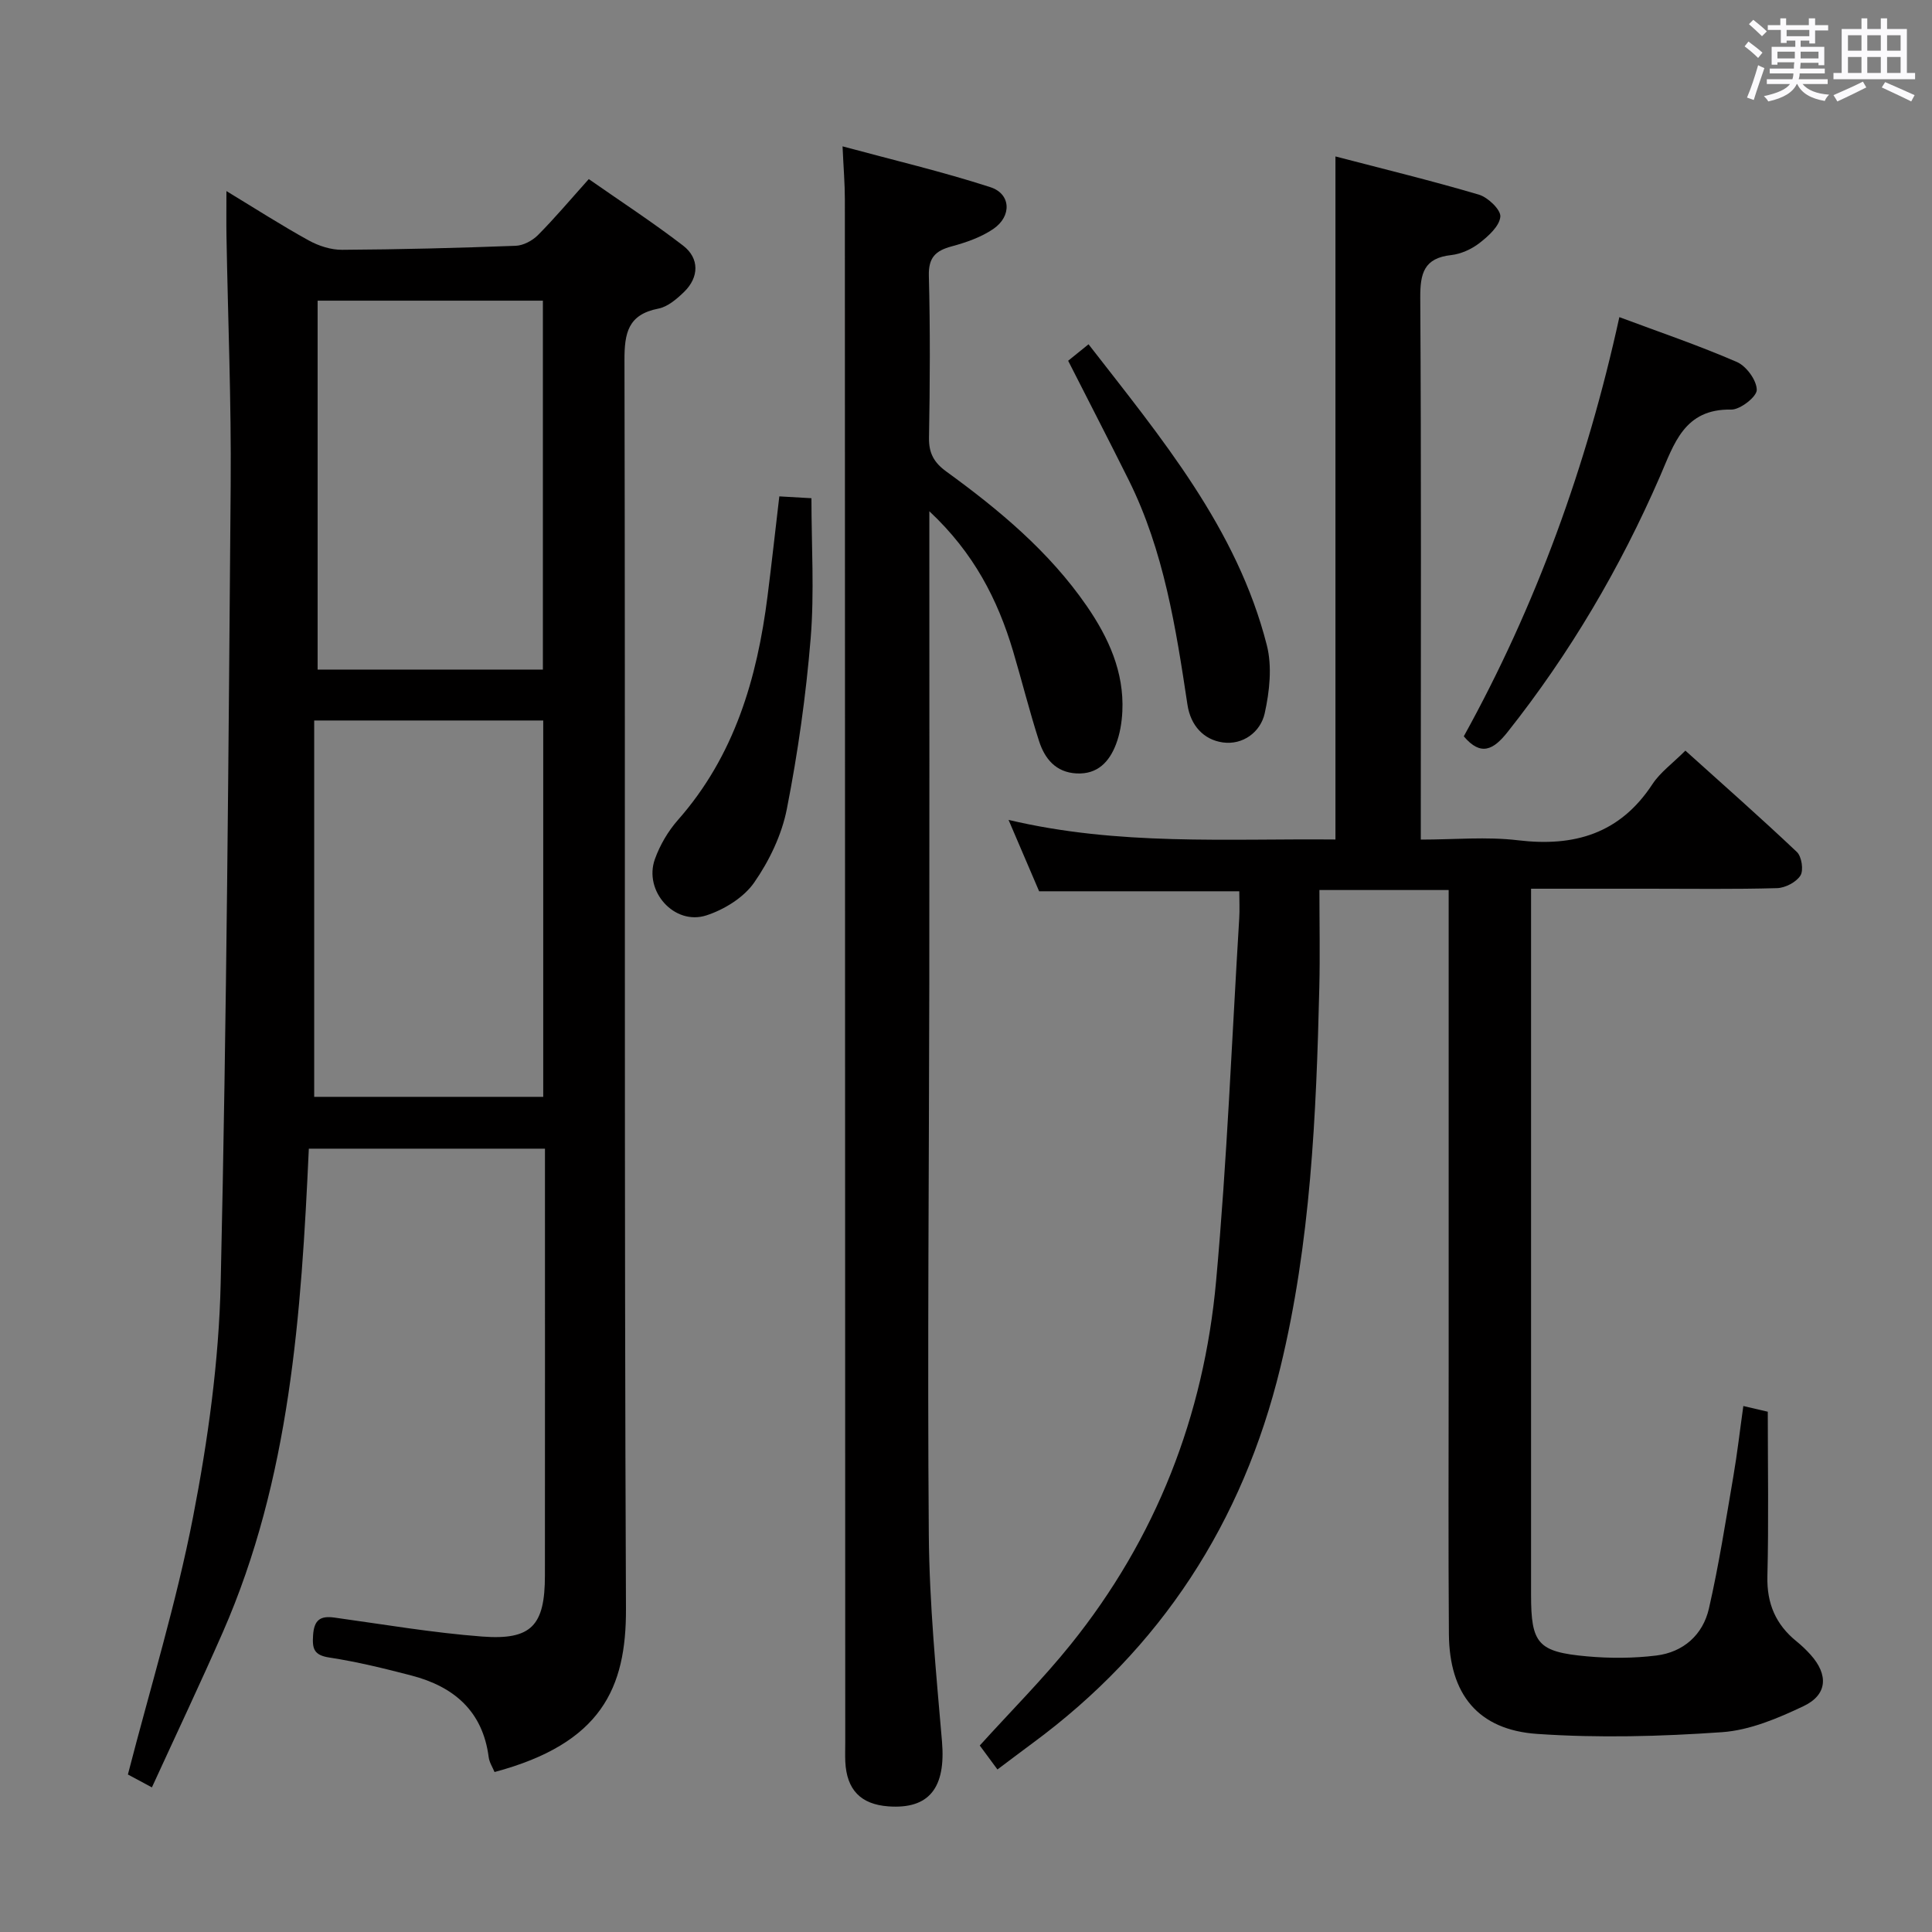 <svg enable-background="new 0 0 400 400" viewBox="0 0 400 400" xmlns="http://www.w3.org/2000/svg"><rect x="0" y="0" width="400" height="400" fill="#808080" stroke="none"/><path d="m361.2 9.6.8-1c.9.7 1.9 1.4 2.9 2.3l-.9 1.1c-1-1-2-1.8-2.8-2.4zm.5 10.6c.9-2.1 1.6-4.3 2.3-6.7.4.2.8.4 1.3.6-.7 2.1-1.5 4.3-2.2 6.6zm.4-15.2.9-.9c1 .8 2 1.6 2.8 2.4l-1 1c-.9-.9-1.8-1.7-2.7-2.5zm12.5-1.2h1.2v1.4h2.7v1.1h-2.7v2.7h-1.2v-.6h-1.8v1.3h4.9v3.8h-1.2v-.5h-3.7c0 .4-.1.9-.1 1.2h5.1v1h-5.2c0 .5-.1.9-.2 1.2h6v1h-5.2c1.1 1.3 2.9 2 5.5 2.2-.4.4-.7.8-.9 1.3-2.9-.5-4.8-1.6-5.7-3.5h-.1c-.8 1.7-2.7 2.9-5.9 3.6-.2-.4-.6-.8-.9-1.1 2.8-.6 4.6-1.4 5.4-2.5h-4.8v-1h5.3c.1-.3.2-.7.2-1.2h-4.9v-1h5c0-.4 0-.8.1-1.3h-3.5v.5h-1.2v-3.7h4.9v-1.3h-1.8v.5h-1.2v-2.7h-2.7v-1h2.6v-1.4h1.2v1.4h4.7v-1.4zm-6.6 8.3h3.6c0-.4 0-.9 0-1.4h-3.6zm1.9-4.6h4.7v-1.3h-4.7zm6.6 3.2h-3.7v1.4h3.7z" fill="#fbfafc"/><path d="m385.3 3.8h1.3v2.2h2.8v-2.2h1.3v2.2h4.1v9.1h1.7v1.3h-16.9v-1.3h1.7v-9.1h4.1v-2.2zm.4 13.1.7 1.2c-1.8.9-3.8 1.9-6 2.9-.2-.4-.5-.8-.8-1.3 2.3-1 4.3-1.9 6.1-2.8zm-3.1-6.4h2.8v-3.2h-2.8zm0 4.6h2.8v-3.3h-2.8zm4-4.6h2.8v-3.2h-2.8zm0 4.6h2.8v-3.3h-2.8zm3.7 1.9c2.1.9 4.1 1.8 6.1 2.7l-.7 1.3c-2.2-1.1-4.2-2-6.1-2.9zm3.2-9.7h-2.8v3.2h2.8v-3.1zm-2.8 7.8h2.8v-3.3h-2.8z" fill="#fbfafc"/><g fill="#010000"><path d="m31.45 370.06c-2.95-1.58-4.53-2.43-4.97-2.67 4.66-18.06 10.03-35.5 13.49-53.32 3.09-15.92 5.35-32.22 5.72-48.41 1.25-55.09 1.62-110.21 2.07-165.31.14-17.14-.57-34.28-.87-51.42-.05-2.81-.01-5.63-.01-9.37 6.03 3.66 11.42 7.12 17.02 10.21 2.06 1.14 4.62 1.97 6.94 1.95 11.98-.07 23.96-.38 35.93-.83 1.57-.06 3.44-1.05 4.59-2.2 3.51-3.53 6.72-7.35 10.54-11.61 6.6 4.61 13.26 8.95 19.54 13.78 3.4 2.62 3.29 6.55.23 9.54-1.51 1.47-3.4 3.11-5.35 3.49-6.3 1.23-7.05 5.04-7.03 10.74.19 86.14-.07 172.28.31 258.42.07 16.45-5.08 27.9-27.21 33.83-.41-.99-1.07-1.99-1.21-3.06-1.23-9.55-7.2-14.63-15.99-16.92-5.61-1.46-11.26-2.85-16.98-3.72-3.23-.49-3.58-1.82-3.39-4.63.21-3.12 1.45-4.06 4.4-3.65 10.19 1.41 20.36 3.15 30.6 3.93 10.25.78 13-2.3 13-12.66.02-27.82.01-55.65.01-83.47 0-1.49 0-2.98 0-4.88-16.35 0-32.39 0-48.89 0-1.57 34.29-3.86 68.3-17.82 100.14-4.66 10.61-9.62 21.08-14.67 32.1zm33.6-220.89v77.92h47.42c0-26.25 0-52 0-77.92-15.65 0-30.95 0-47.42 0zm.71-10.54h46.64c0-25.64 0-50.98 0-76.38-15.72 0-31 0-46.64 0z"/><path d="m299.93 184.27c-8.75 0-17 0-26.76 0 0 6.73.14 13.46-.02 20.18-.63 26.44-1.79 52.87-8.07 78.69-7.78 32-24.68 58.18-51.36 77.81-2.27 1.67-4.51 3.38-7.21 5.4-1.33-1.8-2.55-3.45-3.66-4.96 6.45-7.13 13.03-13.71 18.83-20.92 17.67-21.97 27.57-47.33 30.1-75.24 2.27-24.98 3.26-50.07 4.79-75.11.11-1.8.01-3.61.01-5.59-13.97 0-27.52 0-41.44 0-1.9-4.44-3.97-9.26-6.33-14.78 22.74 5.39 45.17 3.85 67.68 4.06 0-47.13 0-93.83 0-141.42 10 2.61 19.92 5.02 29.7 7.91 1.88.56 4.57 3.14 4.44 4.56-.18 1.96-2.45 4-4.28 5.43-1.64 1.28-3.84 2.29-5.89 2.52-5.64.62-6.44 3.77-6.41 8.83.22 35.15.11 70.31.11 105.47v6.72c6.95 0 13.62-.64 20.12.14 11.69 1.4 21.12-1.37 27.84-11.62 1.61-2.45 4.16-4.28 6.82-6.94 7.73 6.97 15.54 13.84 23.08 20.98 1 .94 1.43 3.79.74 4.88-.87 1.38-3.14 2.56-4.84 2.61-8.82.25-17.66.12-26.49.12-7.96 0-15.92 0-24.44 0v5.74 140.46c0 10.09 1.38 11.81 11.58 12.73 4.75.43 9.63.41 14.35-.17 5.6-.69 9.64-4.28 10.89-9.71 2.07-9.04 3.49-18.22 5.06-27.37.81-4.72 1.35-9.48 2.07-14.58 1.95.46 3.48.81 5.06 1.18 0 11.49.2 22.79-.08 34.07-.14 5.67 1.74 10.01 6.05 13.49 1.03.83 2 1.77 2.89 2.75 3.72 4.14 3.52 8.29-1.46 10.65-5.31 2.52-11.13 4.99-16.88 5.39-12.71.89-25.56 1.23-38.25.36-12.29-.84-18.19-8.24-18.29-20.65-.14-18.16-.05-36.32-.05-54.48 0-31.32 0-62.65 0-93.97 0-1.79 0-3.58 0-5.62z"/><path d="m192.41 105.85v6.52c0 30.49.03 60.98-.01 91.47-.05 37.99-.4 75.97-.1 113.96.12 14.27 1.51 28.54 2.73 42.77.81 9.52-2.61 14.04-11.1 13.42-5.73-.42-8.64-3.43-8.92-9.26-.06-1.33-.01-2.67-.01-4-.02-106.47-.04-212.94-.08-319.4 0-3.3-.28-6.59-.48-11.03 10.38 2.81 20.62 5.22 30.6 8.45 4.27 1.38 4.48 6 .63 8.64-2.53 1.73-5.64 2.81-8.64 3.62-3.34.9-4.82 2.3-4.72 6.1.29 11.16.23 22.33.03 33.49-.06 3.22 1.03 5.17 3.59 7.03 10.95 7.95 21.32 16.59 29.08 27.85 4.48 6.51 7.75 13.62 7.36 21.81-.11 2.29-.5 4.67-1.31 6.79-1.38 3.62-3.8 6.27-8.17 6.05-4.32-.22-6.6-3.07-7.77-6.71-1.98-6.15-3.54-12.43-5.38-18.63-3.19-10.68-8.12-20.33-17.33-28.94z"/><path d="m303.06 152.45c14.98-27.1 25.45-55.95 32.21-86.79 8.34 3.11 16.47 5.87 24.32 9.28 1.97.85 4.11 3.78 4.13 5.78.02 1.41-3.44 4.12-5.29 4.08-9.74-.2-11.83 7.12-14.76 13.86-8.25 18.98-18.67 36.66-31.55 52.91-2.93 3.69-5.52 5.06-9.06.88z"/><path d="m161.35 102.77c2.35.14 4.3.25 6.65.38 0 9.84.62 19.48-.16 29-.97 11.84-2.64 23.67-4.93 35.33-1.05 5.36-3.64 10.76-6.78 15.26-2.16 3.1-6.19 5.58-9.88 6.78-6.64 2.15-13.03-5.04-10.66-11.65 1.04-2.9 2.72-5.77 4.75-8.08 11.72-13.28 16.41-29.3 18.57-46.36.85-6.71 1.59-13.44 2.44-20.66z"/><path d="m221.15 74.69c1.11-.9 2.48-2 4.22-3.41 15.09 19.44 30.74 38.1 36.91 62.29 1.13 4.42.57 9.58-.44 14.13-.87 3.89-4.54 6.6-8.69 6.01-3.96-.57-6.65-3.5-7.3-7.81-2.4-15.93-4.88-31.85-12.15-46.49-4.06-8.16-8.25-16.24-12.55-24.72z"/></g></svg>